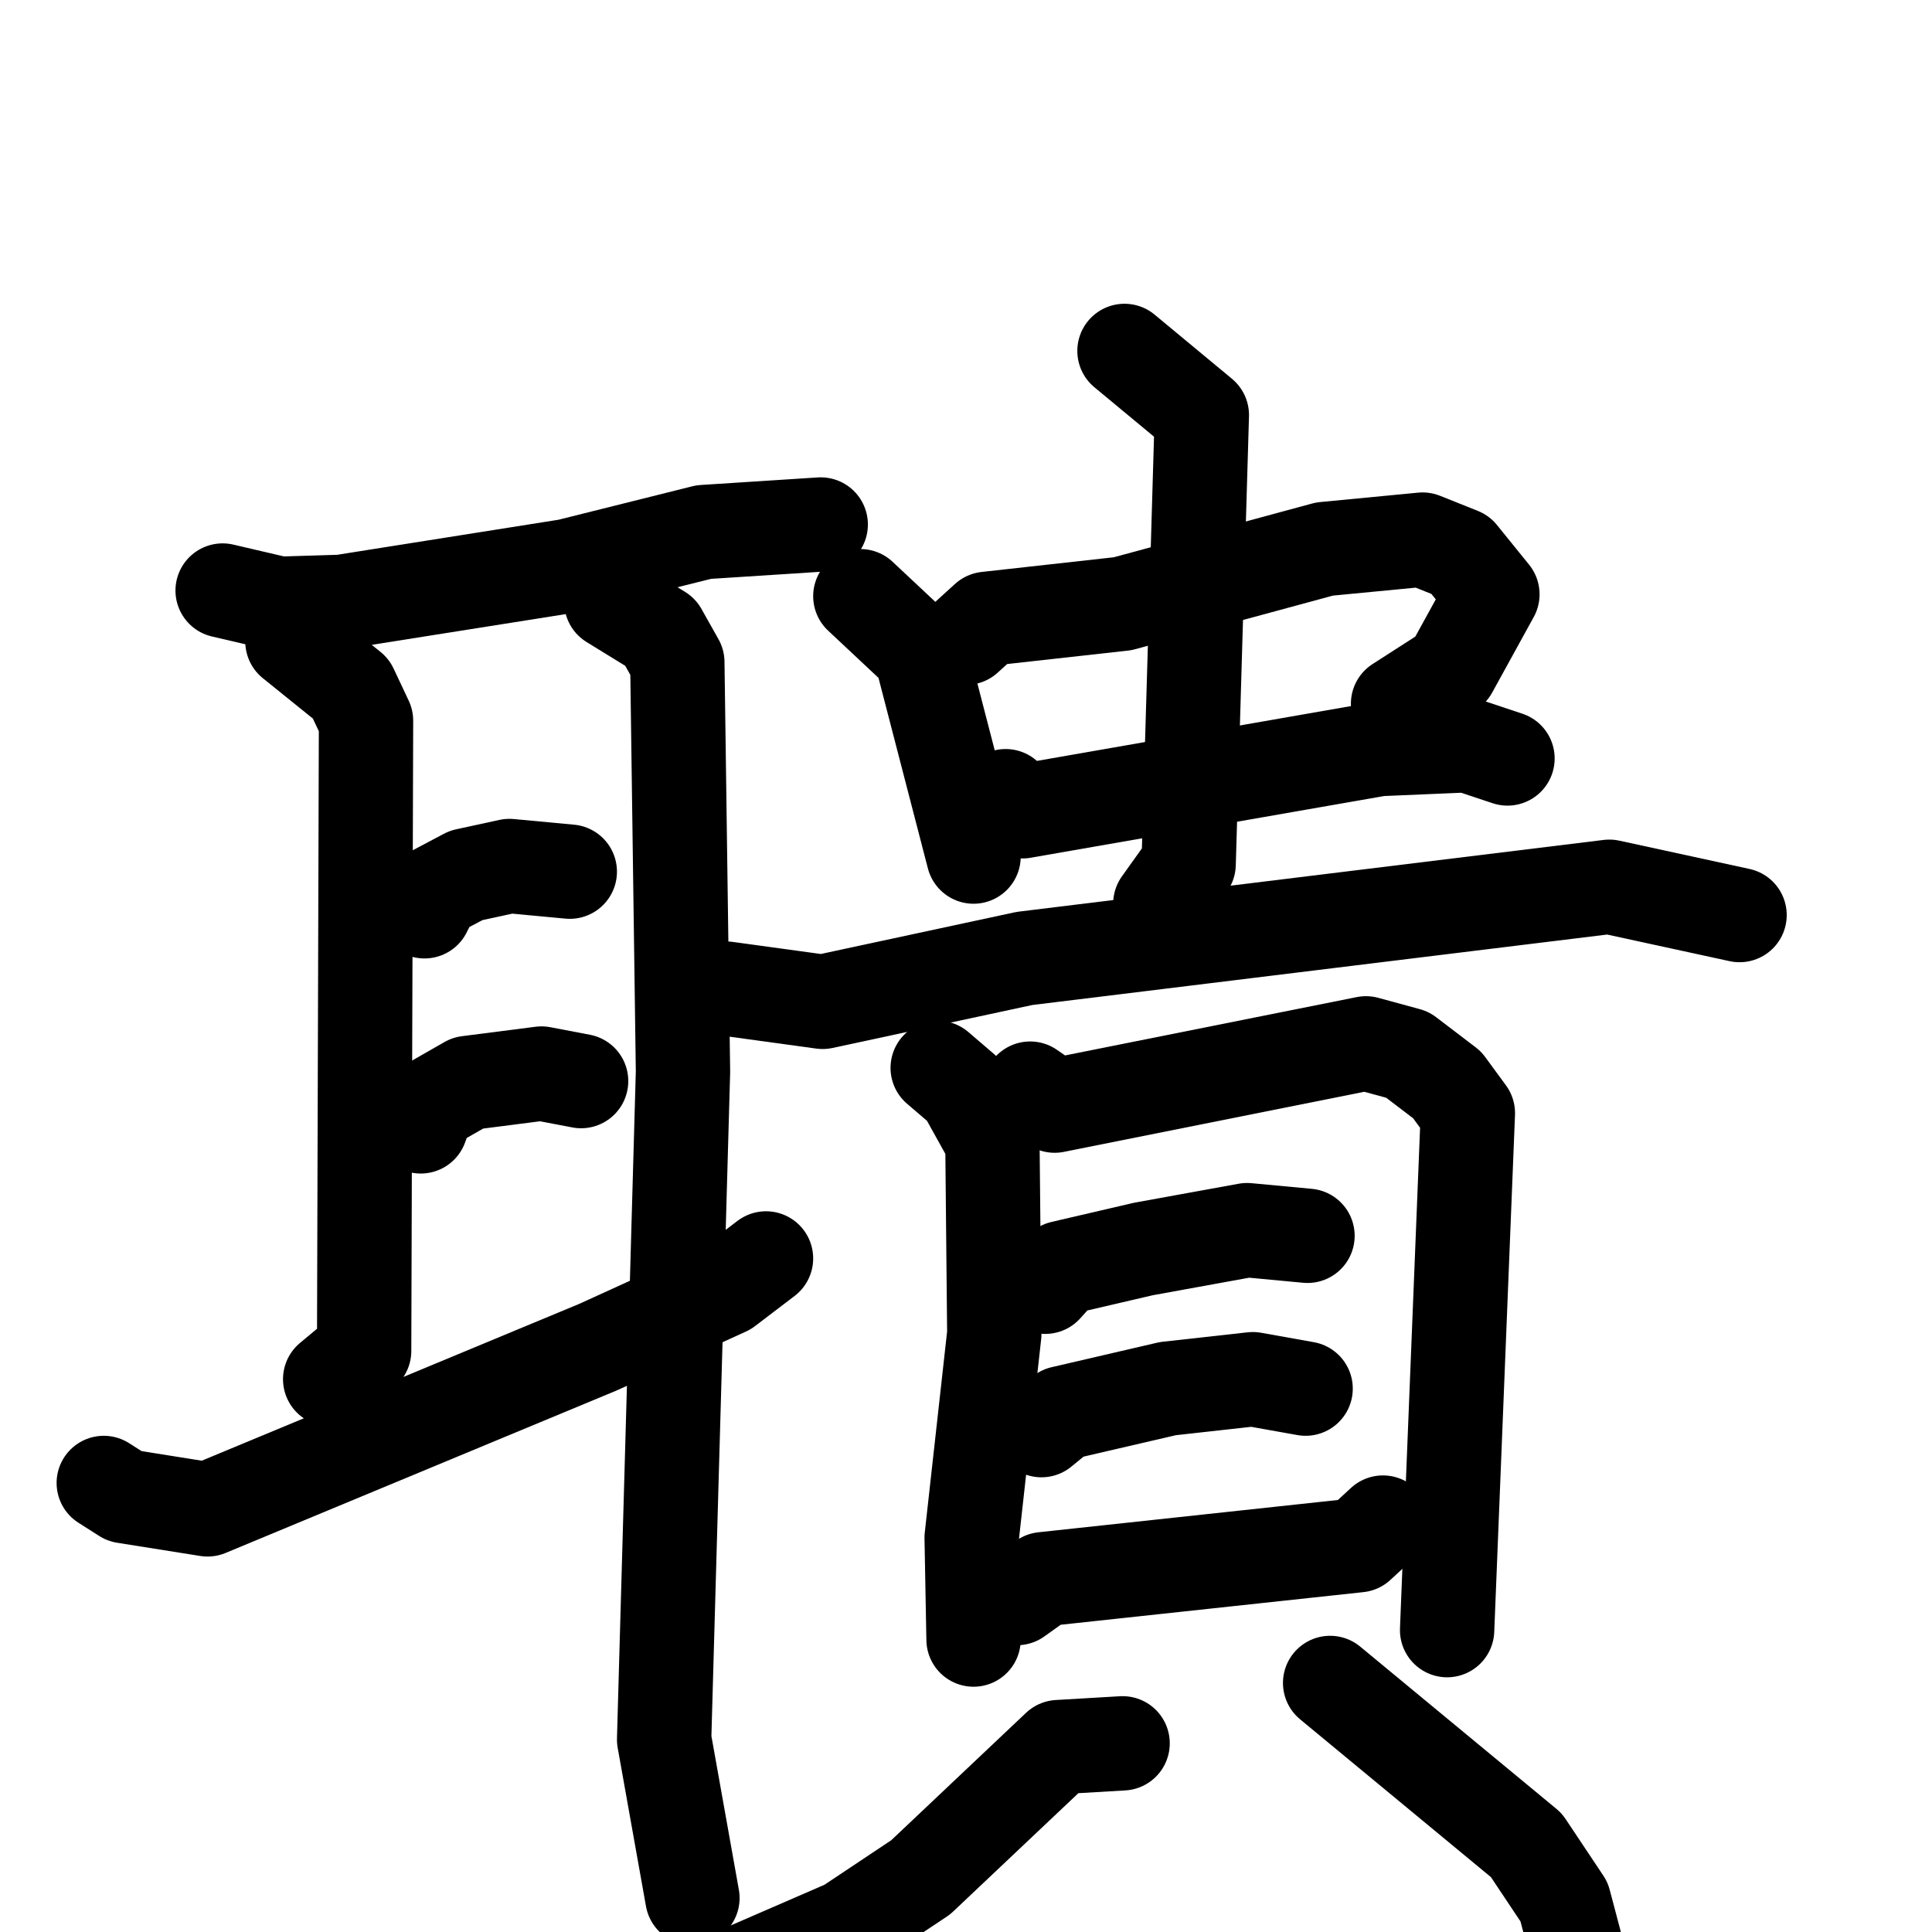 <svg xmlns="http://www.w3.org/2000/svg" viewBox="0 0 1024 1024">
  <g style="fill:none;stroke:#000000;stroke-width:50;stroke-linecap:round;stroke-linejoin:round;" transform="scale(1, 1) translate(0, 0)">
    <path d="M 118.0,313.0 L 148.0,320.0 L 181.0,319.0 L 301.0,300.0 L 373.0,282.0 L 435.0,278.0"/>
    <path d="M 155.0,340.0 L 186.0,365.0 L 194.0,382.0 L 193.0,716.0 L 175.0,731.0"/>
    <path d="M 324.0,319.0 L 350.0,335.0 L 359.0,351.0 L 362.0,568.0 L 352.0,922.0 L 367.0,1006.0"/>
    <path d="M 225.0,483.0 L 230.0,473.0 L 247.0,464.0 L 270.0,459.0 L 302.0,462.0"/>
    <path d="M 223.0,597.0 L 227.0,586.0 L 248.0,574.0 L 287.0,569.0 L 308.0,573.0"/>
    <path d="M 55.0,786.0 L 66.0,793.0 L 110.0,800.0 L 317.0,714.0 L 385.0,683.0 L 406.0,667.0"/>
    <path d="M 456.0,316.0 L 488.0,346.0 L 516.0,454.0"/>
    <path d="M 512.0,338.0 L 523.0,328.0 L 595.0,320.0 L 702.0,291.0 L 754.0,286.0 L 774.0,294.0 L 791.0,315.0 L 769.0,355.0 L 741.0,373.0"/>
    <path d="M 533.0,422.0 L 542.0,430.0 L 731.0,397.0 L 778.0,395.0 L 799.0,402.0"/>
    <path d="M 596.0,186.0 L 637.0,220.0 L 630.0,458.0 L 615.0,479.0"/>
    <path d="M 385.0,524.0 L 436.0,531.0 L 543.0,508.0 L 853.0,470.0 L 922.0,485.0"/>
    <path d="M 497.0,566.0 L 511.0,578.0 L 526.0,605.0 L 527.0,707.0 L 515.0,815.0 L 516.0,869.0"/>
    <path d="M 546.0,577.0 L 559.0,586.0 L 724.0,553.0 L 746.0,559.0 L 767.0,575.0 L 778.0,590.0 L 767.0,864.0"/>
    <path d="M 554.0,682.0 L 563.0,672.0 L 606.0,662.0 L 661.0,652.0 L 693.0,655.0"/>
    <path d="M 552.0,758.0 L 563.0,749.0 L 619.0,736.0 L 664.0,731.0 L 692.0,736.0"/>
    <path d="M 539.0,847.0 L 553.0,837.0 L 720.0,819.0 L 733.0,807.0"/>
    <path d="M 595.0,924.0 L 561.0,926.0 L 488.0,995.0 L 449.0,1021.0 L 396.0,1044.0"/>
    <path d="M 705.0,892.0 L 809.0,978.0 L 829.0,1008.0 L 838.0,1042.0"/>
  </g>
</svg>
